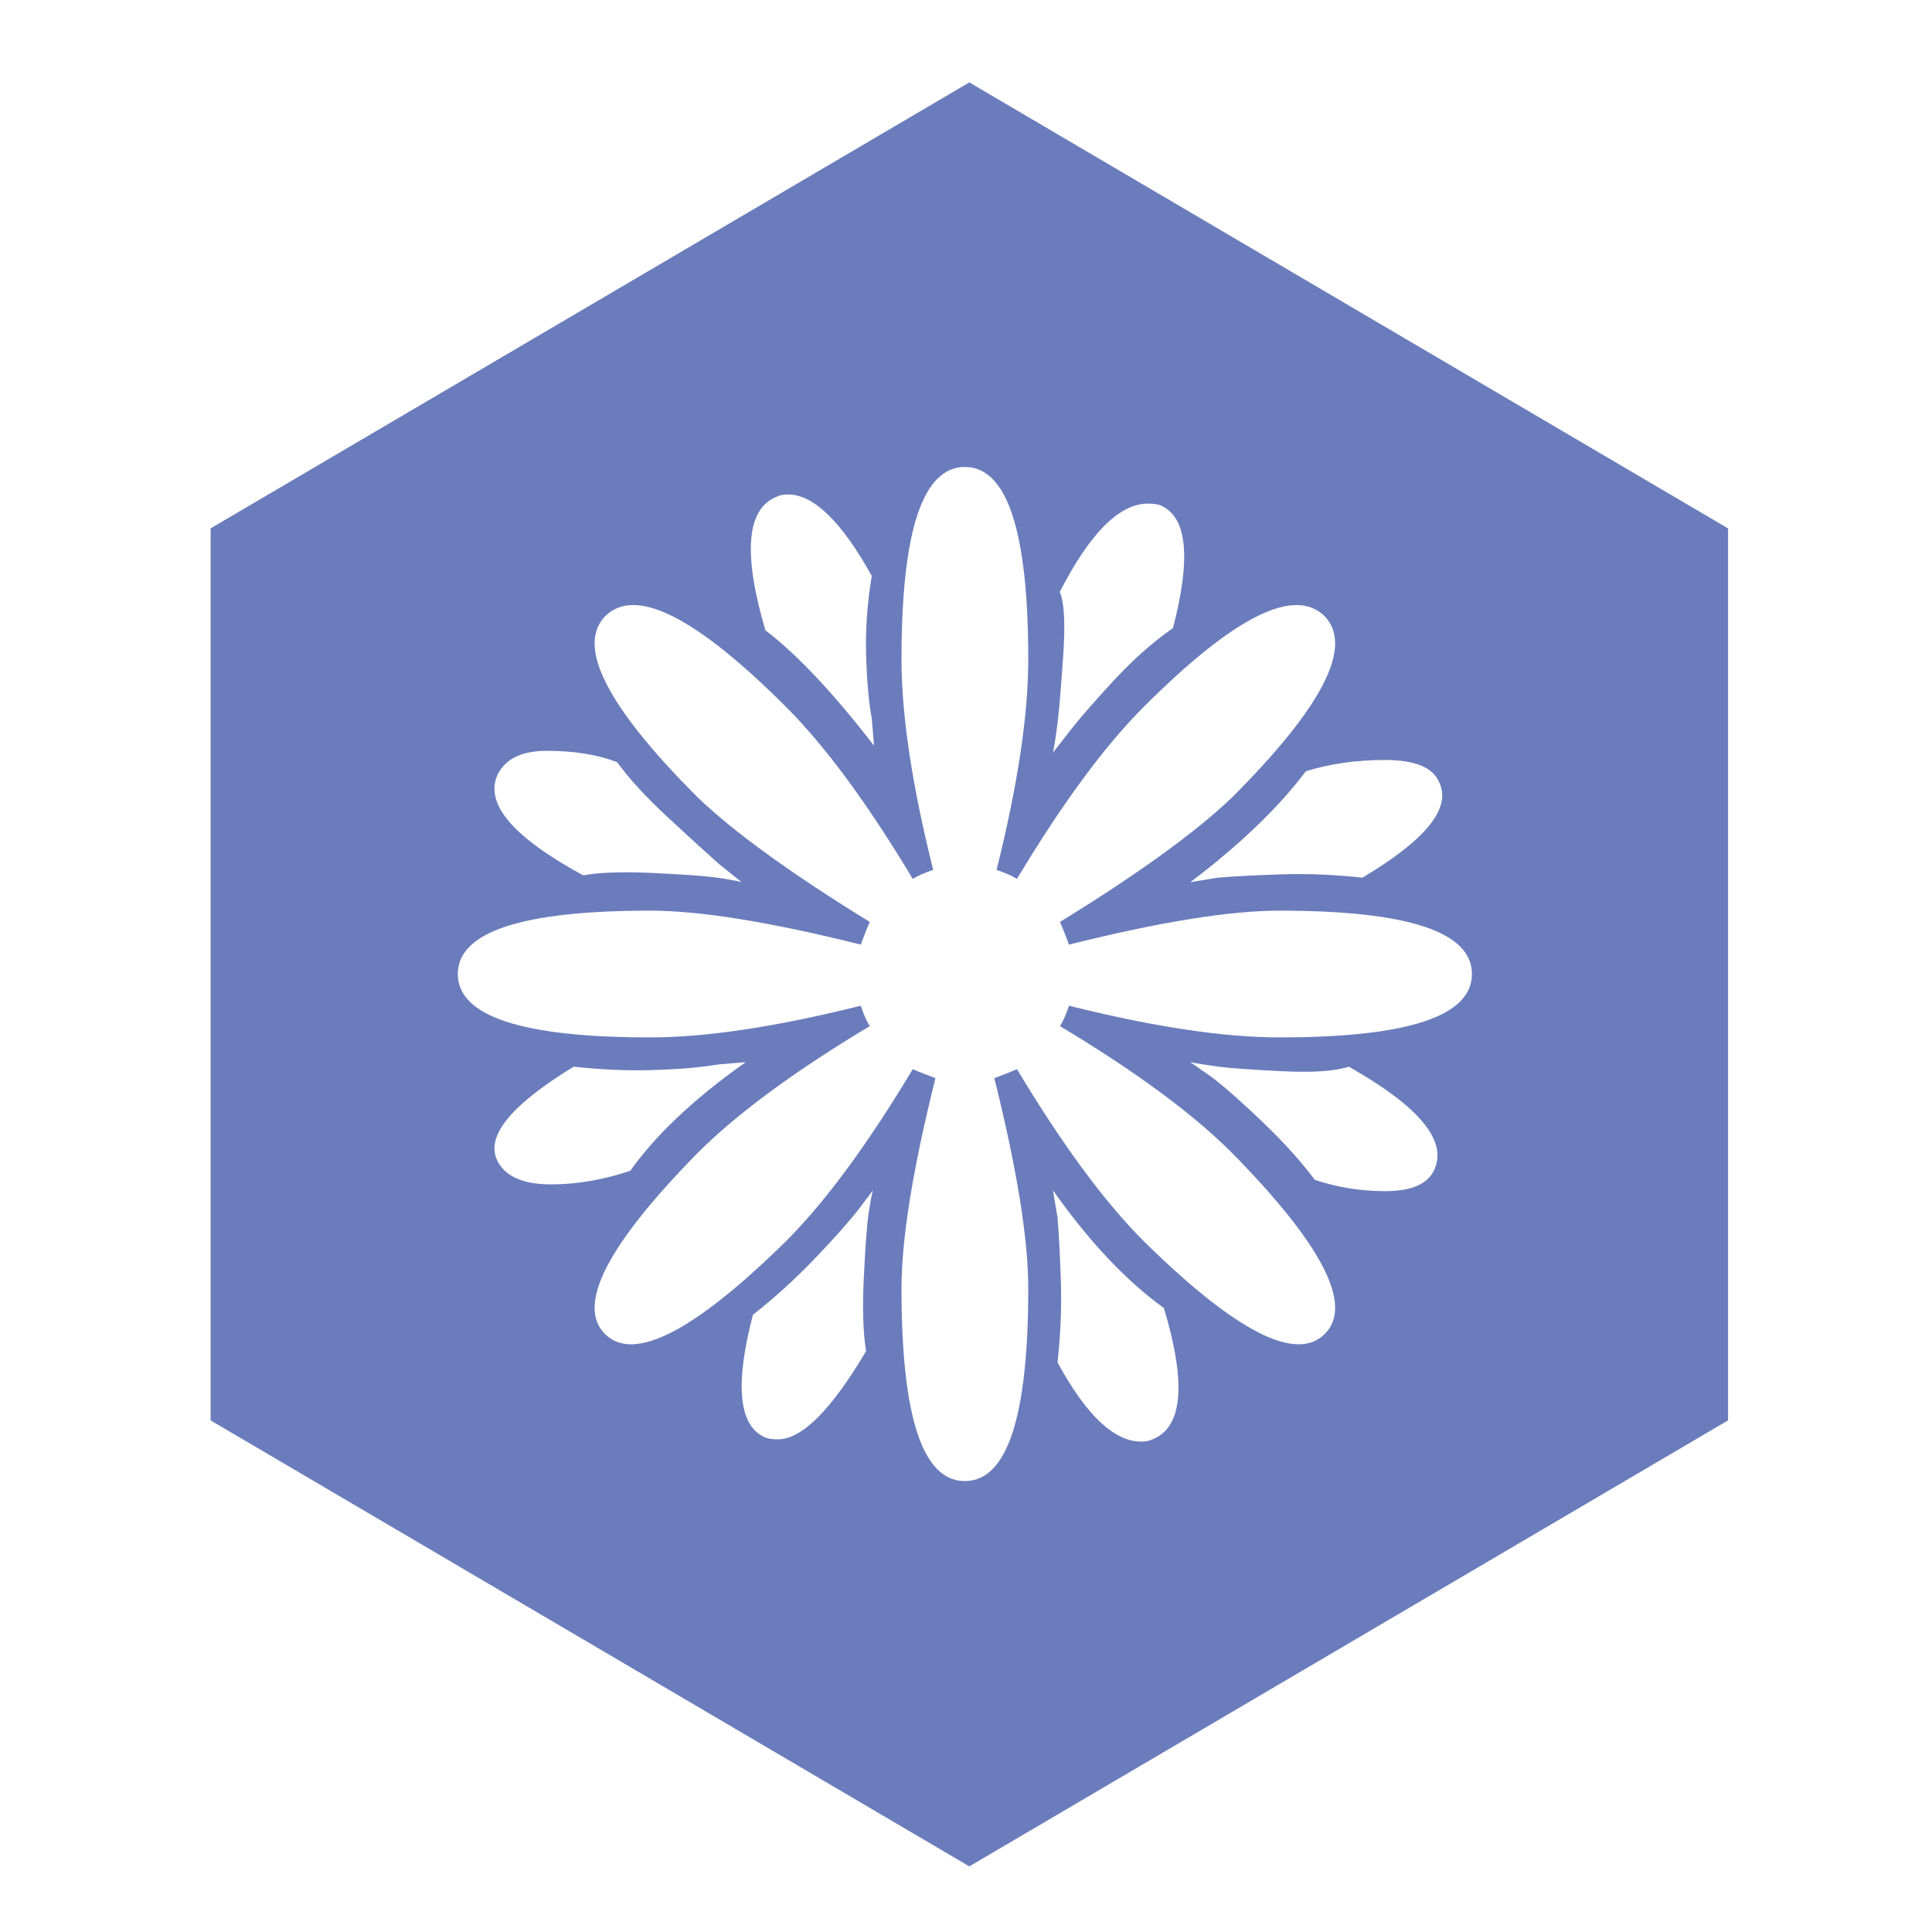 <?xml version="1.0" encoding="UTF-8" standalone="no"?>
<svg width="211px" height="211px" viewBox="0 0 211 211" version="1.1" xmlns="http://www.w3.org/2000/svg" xmlns:xlink="http://www.w3.org/1999/xlink">
    <!-- Generator: Sketch 3.7.2 (28276) - http://www.bohemiancoding.com/sketch -->
    <title>icon_2.2F</title>
    <desc>Created with Sketch.</desc>
    <defs></defs>
    <g id="Page-1" stroke="none" stroke-width="1" fill="none" fill-rule="evenodd">
        <g id="icon_2.2F" fill="#6B7CBC">
            <g id="hex" transform="translate(23, 9)">
                <path d="M82.863,1.27897692e-13 L165.727,48.708 L165.727,146.125 L82.863,194.833 L7.19192821e-13,146.125 L6.66307589e-13,48.708 L82.863,1.27897692e-13 Z M116.74,90.455 C130.749,90.455 137.754,92.762 137.754,97.377 C137.754,101.992 130.749,104.299 116.74,104.299 C110.642,104.299 102.979,103.145 93.749,100.838 C93.419,101.827 93.09,102.569 92.76,103.063 C101.001,108.007 107.264,112.622 111.549,116.907 C121.438,126.961 124.816,133.553 121.685,136.685 C118.553,139.816 111.961,136.438 101.907,126.549 C97.622,122.264 93.007,116.001 88.063,107.76 C87.733,107.925 86.909,108.255 85.591,108.749 C88.063,118.638 89.299,126.301 89.299,131.74 C89.299,145.749 86.992,152.754 82.377,152.754 C77.762,152.754 75.455,145.749 75.455,131.74 C75.455,126.301 76.691,118.638 79.163,108.749 C77.845,108.255 77.021,107.925 76.691,107.76 C71.747,116.001 67.132,122.264 62.847,126.549 C52.793,136.438 46.201,139.816 43.069,136.685 C39.938,133.553 43.316,126.961 53.205,116.907 C57.49,112.622 63.753,108.007 71.994,103.063 C71.664,102.569 71.335,101.827 71.005,100.838 C61.775,103.145 54.112,104.299 48.014,104.299 C34.004,104.299 27,101.992 27,97.377 C27,92.762 34.004,90.455 48.014,90.455 C53.452,90.455 61.116,91.691 71.005,94.163 C71.499,92.845 71.829,92.021 71.994,91.691 C63.423,86.417 57.161,81.885 53.205,78.094 C43.316,68.205 39.938,61.613 43.069,58.316 C46.365,55.02 52.958,58.316 62.847,68.205 C67.132,72.49 71.747,78.753 76.691,86.994 C77.185,86.664 77.927,86.335 78.916,86.005 C76.609,76.775 75.455,69.112 75.455,63.014 C75.455,49.004 77.762,42 82.377,42 C86.992,42 89.299,49.004 89.299,63.014 C89.299,69.112 88.145,76.775 85.838,86.005 C86.827,86.335 87.569,86.664 88.063,86.994 C93.007,78.753 97.622,72.49 101.907,68.205 C111.796,58.316 118.388,55.02 121.685,58.316 C124.816,61.613 121.438,68.205 111.549,78.094 C107.593,81.885 101.33,86.417 92.76,91.691 C92.925,92.021 93.255,92.845 93.749,94.163 C103.638,91.691 111.301,90.455 116.74,90.455 Z M92,121 C95.956,126.604 99.993,130.889 104.114,133.855 C106.586,142.096 106.174,146.876 102.878,148.194 C102.548,148.359 102.136,148.441 101.642,148.441 C98.675,148.441 95.626,145.557 92.494,139.789 C92.824,136.822 92.948,133.938 92.865,131.136 C92.783,128.334 92.659,125.944 92.494,123.967 L92,121 Z M72.456,72.441 C68.006,66.673 64.05,62.47 60.589,59.833 C58.117,51.428 58.529,46.566 61.825,45.247 C62.155,45.082 62.567,45 63.061,45 C65.863,45 68.912,47.967 72.209,53.9 C71.714,56.867 71.508,59.751 71.591,62.553 C71.673,65.354 71.879,67.662 72.209,69.475 L72.456,72.441 Z M58.446,107 C52.843,110.956 48.64,114.911 45.838,118.866 C42.872,119.855 39.987,120.35 37.186,120.35 C34.054,120.35 32.076,119.443 31.252,117.63 C30.099,114.993 32.9,111.615 39.658,107.494 C42.624,107.824 45.509,107.948 48.31,107.865 C51.112,107.783 53.502,107.577 55.48,107.247 L58.446,107 Z M107,87.35 C112.439,83.229 116.642,79.192 119.608,75.236 C122.245,74.412 125.129,74 128.261,74 C131.557,74 133.535,74.824 134.194,76.472 C135.513,79.274 132.711,82.735 125.789,86.855 C122.822,86.526 119.938,86.402 117.136,86.485 C114.334,86.567 111.944,86.691 109.967,86.855 L107,87.35 Z M59.228,134.597 C61.535,132.784 63.76,130.765 65.902,128.54 C68.045,126.315 69.693,124.461 70.847,122.978 L72.33,121 C72.165,121.659 72.001,122.566 71.836,123.719 C71.671,124.873 71.506,127.139 71.341,130.518 C71.176,133.897 71.259,136.575 71.589,138.553 C67.798,144.98 64.584,148.194 61.947,148.194 C61.288,148.194 60.793,148.112 60.464,147.947 C57.662,146.628 57.25,142.178 59.228,134.597 Z M105.103,59.597 C102.96,61.08 100.817,62.976 98.675,65.283 C96.532,67.59 94.884,69.486 93.731,70.969 L92,73.194 C92.165,72.37 92.33,71.299 92.494,69.98 C92.659,68.662 92.865,66.231 93.112,62.687 C93.36,59.144 93.236,56.795 92.742,55.642 C96.038,49.214 99.252,46 102.383,46 C103.042,46 103.537,46.082 103.866,46.247 C106.668,47.566 107.08,52.016 105.103,59.597 Z M40.687,86.597 C33.106,82.477 29.974,78.851 31.293,75.719 C32.117,73.906 33.93,73 36.732,73 C39.698,73 42.253,73.412 44.396,74.236 C45.714,76.049 47.527,78.027 49.834,80.169 C52.142,82.312 54.037,84.042 55.52,85.361 L57.993,87.339 C57.333,87.174 56.427,87.009 55.273,86.844 C54.12,86.679 51.853,86.515 48.475,86.35 C45.096,86.185 42.5,86.267 40.687,86.597 Z M124.305,107.494 C131.887,111.78 135.018,115.488 133.7,118.619 C133.04,120.267 131.227,121.091 128.261,121.091 C125.624,121.091 123.069,120.679 120.597,119.855 C119.114,117.878 117.26,115.817 115.035,113.675 C112.81,111.532 110.955,109.884 109.472,108.731 L107,107 C107.824,107.165 108.854,107.33 110.09,107.494 C111.326,107.659 113.634,107.824 117.012,107.989 C120.391,108.154 122.822,107.989 124.305,107.494 Z" id="Polygon-1-Copy-2"></path>
            </g>
        </g>
    </g>
</svg>